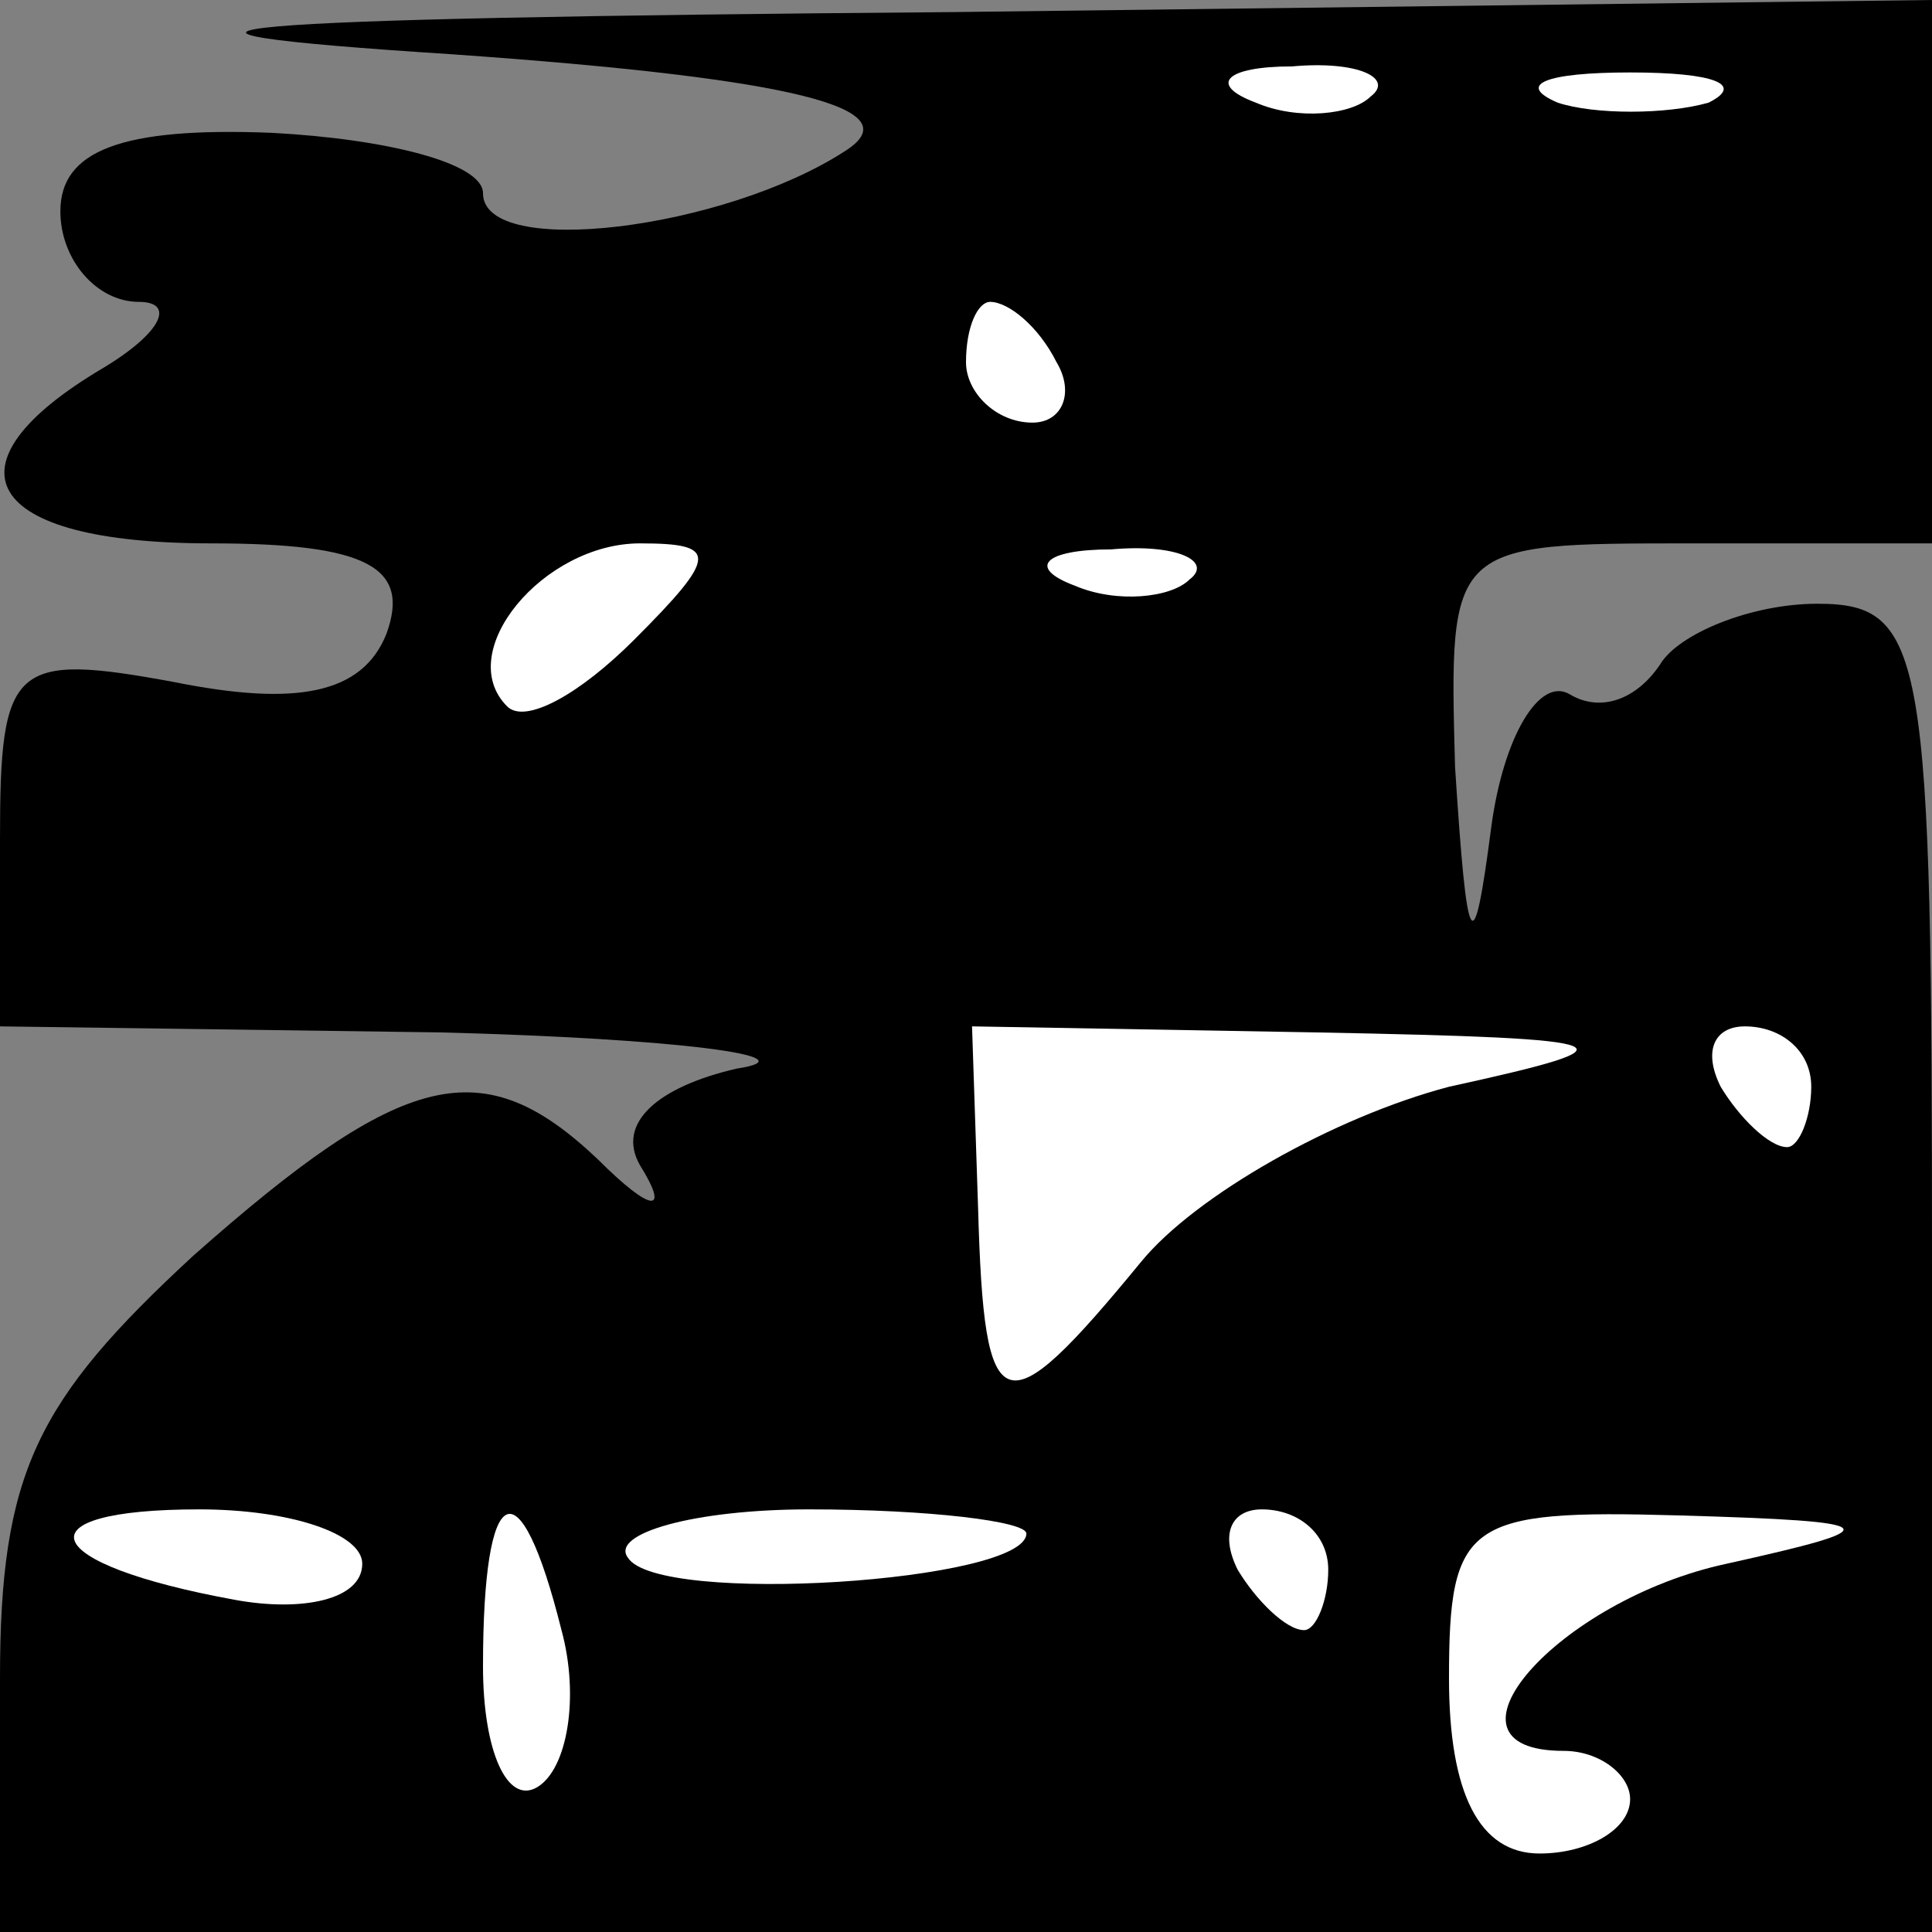 <?xml version="1.0" standalone="no"?>
<!DOCTYPE svg PUBLIC "-//W3C//DTD SVG 20010904//EN"
 "http://www.w3.org/TR/2001/REC-SVG-20010904/DTD/svg10.dtd">
<svg version="1.0" xmlns="http://www.w3.org/2000/svg"
 width="32pt" height="32pt" viewBox="0 0 32 32"
 preserveAspectRatio="xMidYMid meet">
<rect x="0" y="0" width="32" height="32" fill="#808080" stroke="none"/>
<g transform="translate(0,32) scale(0.1,-0.1)"
fill="#000000" stroke="none">
<path fill="#000000" stroke="none" d="M75 311 c57 -4 76 -9 65 -16 -20 -13
-60 -18 -60 -7 0 5 -16 9 -35 10 -25 1 -35 -3 -35 -13 0 -8 6 -15 13 -15 6 0
4 -5 -6 -11 -27 -16 -20 -29 18 -29 26 0 33 -4 29 -15 -4 -10 -15 -12 -35 -8
-27 5 -29 3 -29 -26 l0 -31 73 -1 c39 -1 62 -4 49 -6 -13 -3 -20 -9 -16 -16 5
-8 2 -8 -7 1 -19 18 -32 15 -67 -16 -26 -24 -32 -36 -32 -70 l0 -42 160 0 160
0 0 110 c0 102 -1 110 -19 110 -11 0 -23 -5 -26 -10 -4 -6 -10 -8 -15 -5 -5 3
-11 -7 -13 -22 -3 -23 -4 -21 -6 10 -1 37 -1 37 39 37 l40 0 0 45 0 45 -162
-2 c-126 -1 -145 -3 -83 -7z"/>
<path fill="#ffffff" stroke="none" d="M227 304 c-3 -3 -12 -4 -19 -1 -8 3 -5
6 6 6 11 1 17 -2 13 -5z"/>
<path fill="#ffffff" stroke="none" d="M283 303 c-7 -2 -19 -2 -25 0 -7 3 -2
5 12 5 14 0 19 -2 13 -5z"/>
<path fill="#ffffff" stroke="none" d="M175 260 c3 -5 1 -10 -4 -10 -6 0 -11
5 -11 10 0 6 2 10 4 10 3 0 8 -4 11 -10z"/>
<path fill="#ffffff" stroke="none" d="M105 214 c-9 -9 -18 -14 -21 -11 -9 9
6 27 22 27 13 0 13 -2 -1 -16z"/>
<path fill="#ffffff" stroke="none" d="M197 224 c-3 -3 -12 -4 -19 -1 -8 3 -5
6 6 6 11 1 17 -2 13 -5z"/>
<path fill="#ffffff" stroke="none" d="M240 140 c-19 -5 -42 -18 -51 -29 -23
-28 -26 -27 -27 9 l-1 30 57 -1 c52 -1 54 -2 22 -9z"/>
<path fill="#ffffff" stroke="none" d="M300 140 c0 -5 -2 -10 -4 -10 -3 0 -8
5 -11 10 -3 6 -1 10 4 10 6 0 11 -4 11 -10z"/>
<path fill="#ffffff" stroke="none" d="M60 61 c0 -6 -10 -8 -21 -6 -33 6 -36
15 -6 15 15 0 27 -4 27 -9z"/>
<path fill="#ffffff" stroke="none" d="M93 50 c3 -11 1 -23 -4 -26 -5 -3 -9 6
-9 20 0 31 6 34 13 6z"/>
<path fill="#ffffff" stroke="none" d="M170 66 c0 -8 -61 -12 -66 -4 -3 4 11
8 30 8 20 0 36 -2 36 -4z"/>
<path fill="#ffffff" stroke="none" d="M220 60 c0 -5 -2 -10 -4 -10 -3 0 -8 5
-11 10 -3 6 -1 10 4 10 6 0 11 -4 11 -10z"/>
<path fill="#ffffff" stroke="none" d="M286 61 c-28 -6 -50 -31 -27 -31 6 0
11 -4 11 -8 0 -5 -7 -9 -15 -9 -10 0 -15 10 -15 29 0 26 3 28 38 27 35 -1 35
-2 8 -8z"/>
</g>
</svg>
